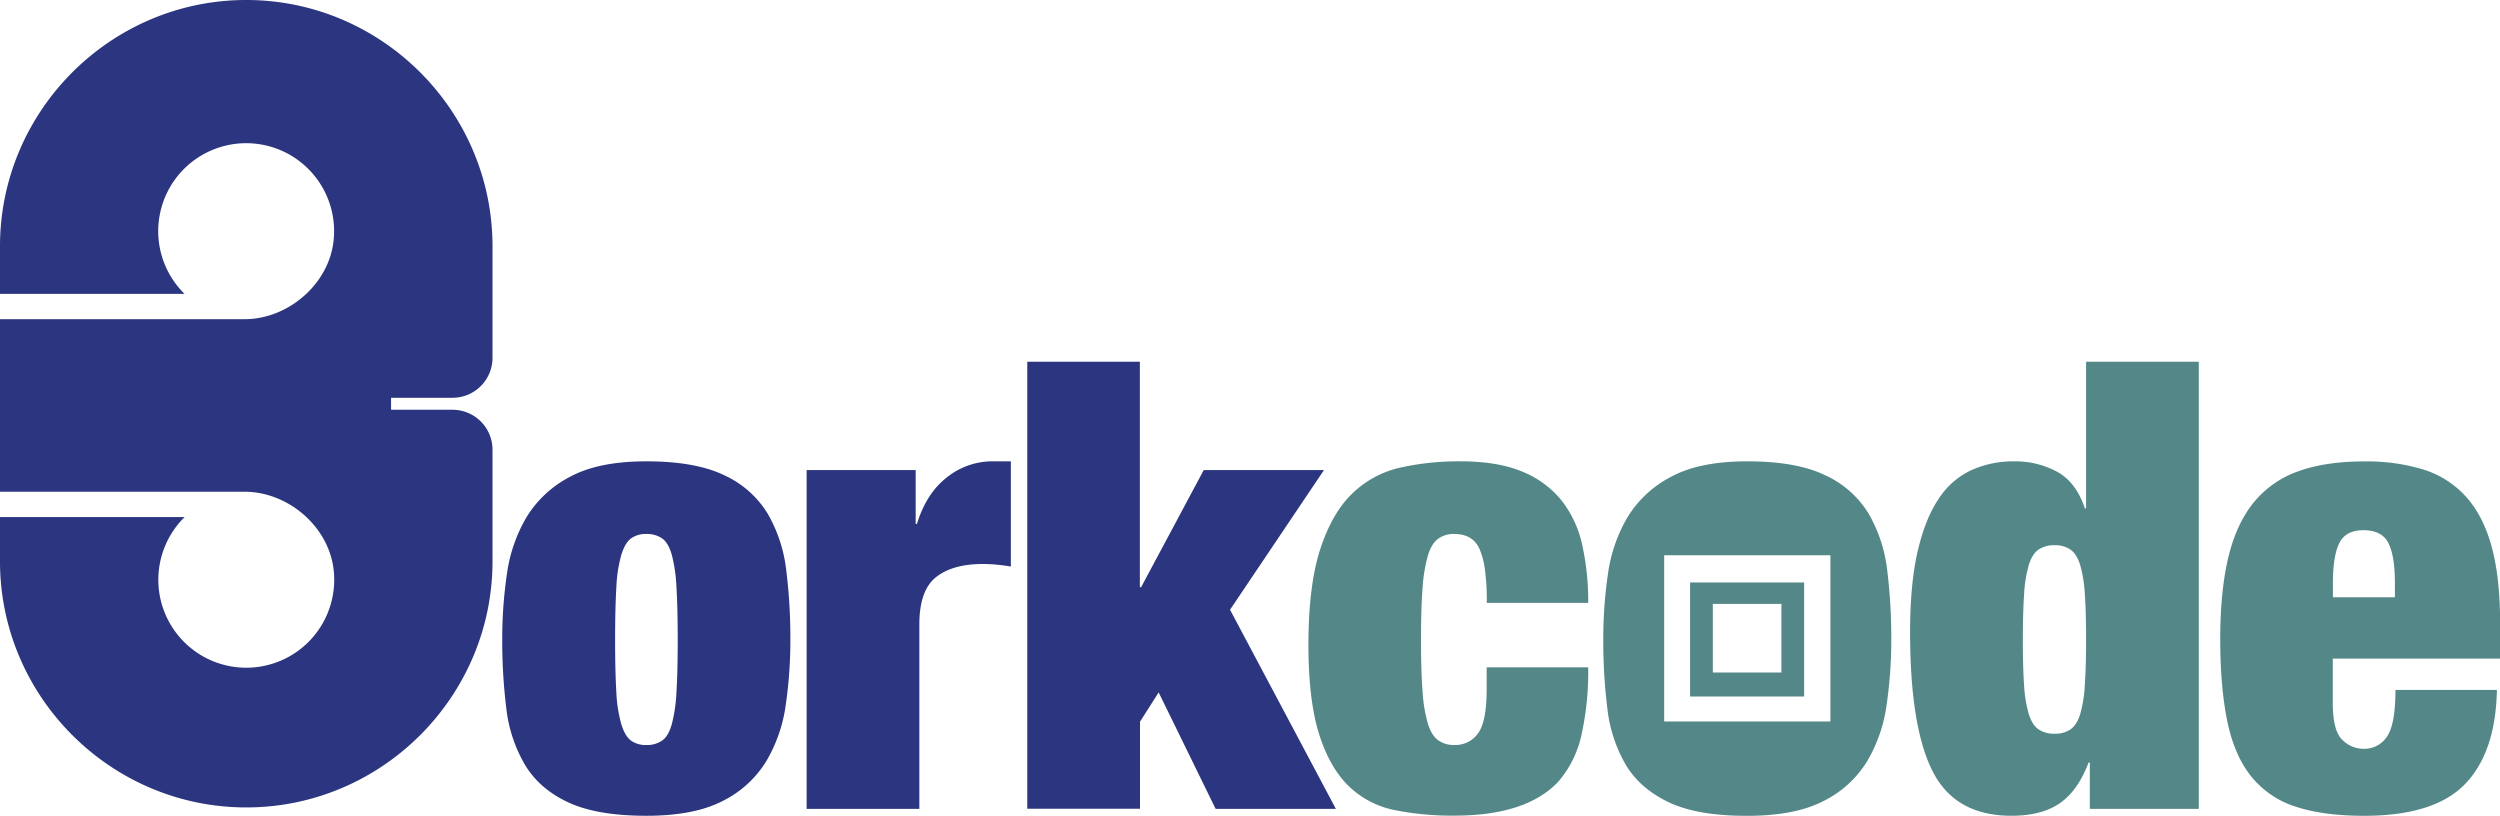 <svg id="Layer_1" data-name="Layer 1" xmlns="http://www.w3.org/2000/svg" viewBox="0 0 938.16 306.13"><title>logo</title><path d="M184.82,210.64V168.77a15,15,0,0,0-15-15H146.75v-4.5h23.07a15,15,0,0,0,15-15V92.41C184.82,41.58,143.23,0,92.41,0h0C41.58,0,0,41.58,0,92.41v17.87H69.25a33,33,0,1,1,56-20.66c-1.39,16.62-16.85,30.16-33.53,30.16H0v64.75H91.76c16.68,0,32.14,13.54,33.53,30.16a33,33,0,1,1-56-20.66H0v16.61C0,261.46,41.58,303,92.41,303h0C143.23,303,184.82,261.46,184.82,210.64Z" style="fill:#2b3580"/><path d="M294.86,264.54a56.24,56.24,0,0,1-7.4,21.27,40,40,0,0,1-16.33,14.8q-10.7,5.52-28.55,5.52-18.57,0-29.37-5.05T197,287A53.84,53.84,0,0,1,190,265.83a207.29,207.29,0,0,1-1.53-26,167.67,167.67,0,0,1,1.76-24.44,57.31,57.31,0,0,1,7.4-21.38A41.4,41.4,0,0,1,214,178.88q10.69-5.76,28.55-5.76,18.56,0,29.38,5.29a37.14,37.14,0,0,1,16.21,14.45,55,55,0,0,1,6.93,21.27,207.93,207.93,0,0,1,1.53,26A167.64,167.64,0,0,1,294.86,264.54Zm-63.57-4.82a52.32,52.32,0,0,0,1.88,12.1q1.41,4.47,3.64,6.11a9.45,9.45,0,0,0,5.76,1.65,10,10,0,0,0,5.88-1.65q2.35-1.64,3.64-6.11a58.43,58.43,0,0,0,1.76-12.1q0.47-7.63.47-19.62t-0.47-19.74a59,59,0,0,0-1.76-12.22q-1.29-4.46-3.64-6.11a10,10,0,0,0-5.87-1.65,9.47,9.47,0,0,0-5.76,1.65q-2.24,1.65-3.64,6.11a52.82,52.82,0,0,0-1.88,12.22q-0.47,7.75-.47,19.74T231.29,259.72Z" style="fill:#2b3580"/><path d="M343.62,176.41v20.21h0.47q3.53-11.51,11.28-17.51a27.4,27.4,0,0,1,17.16-6h6.81V212.6q-2.82-.47-5.4-0.71t-5.17-.24q-11.28,0-17.51,4.93T345,234.22v69.33h-42.3V176.41h40.89Z" style="fill:#2b3580"/><path d="M427.75,135.75v84.6h0.47l23.5-43.95h45.12l-35.25,52.41,39.71,74.73H456.18L434.8,259.83l-7,11v32.67h-42.3V135.75h42.3Z" style="fill:#2b3580"/><path d="M557.23,213.66a29.13,29.13,0,0,0-2.11-7.87q-2.59-5.4-9.4-5.41a10,10,0,0,0-6,1.76q-2.47,1.76-3.88,6.34a58,58,0,0,0-2,12.22q-0.59,7.64-.59,19.39t0.59,19.39a55.73,55.73,0,0,0,2,12.1q1.41,4.47,3.88,6.23a10,10,0,0,0,6,1.76,10.44,10.44,0,0,0,9-4.46q3.17-4.46,3.17-16.45v-8.23H596A109.47,109.47,0,0,1,593.42,276a39.65,39.65,0,0,1-8.7,17.39q-12,12.69-39,12.69A109.14,109.14,0,0,1,523.39,304a34.45,34.45,0,0,1-17.27-9Q498.95,288,495,275.46t-4-33.25q0-22.56,4.46-36.19t12.1-20.92a37.69,37.69,0,0,1,18-9.64,100.81,100.81,0,0,1,22.33-2.35q14.1,0,23.38,3.88A36.46,36.46,0,0,1,586,187.81a41.15,41.15,0,0,1,7.75,16.68A97.67,97.67,0,0,1,596,226.23H557.94A90.12,90.12,0,0,0,557.23,213.66Z" style="fill:#548888"/><path d="M825.13,135.75V303.54H784.24V286.16h-0.47q-4,10.57-10.81,15.27t-18.1,4.7q-21.15,0-29.61-16.68t-8.46-52.17q0-18.09,2.82-30.32t7.87-19.74a29.47,29.47,0,0,1,12.34-10.81,38.37,38.37,0,0,1,16-3.29A33.29,33.29,0,0,1,771.9,177q7.17,3.88,10.46,13.75h0.47v-55h42.3ZM759.56,257a48.63,48.63,0,0,0,1.76,10.93q1.29,4.11,3.64,5.76a10.42,10.42,0,0,0,6.11,1.64A10,10,0,0,0,777,273.7q2.35-1.64,3.64-5.76A49.09,49.09,0,0,0,782.36,257q0.47-6.81.47-16.92,0-10.34-.47-17.15A49.17,49.17,0,0,0,780.6,212q-1.29-4.11-3.64-5.76a10,10,0,0,0-5.87-1.64,10.45,10.45,0,0,0-6.11,1.64q-2.35,1.65-3.64,5.76a48.71,48.71,0,0,0-1.76,10.93q-0.47,6.82-.47,17.15Q759.09,250.2,759.56,257Z" style="fill:#548888"/><path d="M875.41,263.83q0,10.34,3.53,13.75a11.19,11.19,0,0,0,8,3.41,10.13,10.13,0,0,0,8.81-4.58q3.17-4.58,3.17-17.51H937q-0.47,23.5-12,35.37t-37.83,11.87q-15.28,0-25.62-3.41a34.85,34.85,0,0,1-16.68-11.28q-6.35-7.87-9-20.56t-2.7-30.79q0-18.33,3.05-31t9.63-20.68a37.71,37.71,0,0,1,16.8-11.63q10.22-3.64,24.56-3.64a72.88,72.88,0,0,1,22.21,3.05,35.87,35.87,0,0,1,16,10.22q6.46,7.17,9.63,18.8t3.17,29v12.92H875.41v16.69Zm20.8-60.16q-2.47-4.7-9.28-4.7-6.58,0-9,4.7t-2.47,14.81v5.64h23.26v-5.64Q898.68,208.37,896.21,203.67Z" style="fill:#548888"/><path d="M708.22,214.13a55,55,0,0,0-6.93-21.27,37.14,37.14,0,0,0-16.21-14.45q-10.81-5.29-29.37-5.29-17.86,0-28.55,5.76A41.4,41.4,0,0,0,610.81,194a57.31,57.31,0,0,0-7.4,21.38,167.67,167.67,0,0,0-1.76,24.44,207.29,207.29,0,0,0,1.53,26A53.84,53.84,0,0,0,610.1,287q5.4,9,16.21,14.1t29.38,5.05q17.86,0,28.55-5.52a40,40,0,0,0,16.33-14.8,56.24,56.24,0,0,0,7.4-21.27,167.64,167.64,0,0,0,1.76-24.44A207.93,207.93,0,0,0,708.22,214.13Zm-21.33,56.62H624.51V208.38h62.38v62.38Z" style="fill:#548888"/><path d="M634.73,219.08v41.8h41.8v-41.8h-41.8ZM669,252.87H642.26V226.12H669v26.75Z" style="fill:#548888;stroke:#548888;stroke-miterlimit:10;isolation:isolate"/></svg>